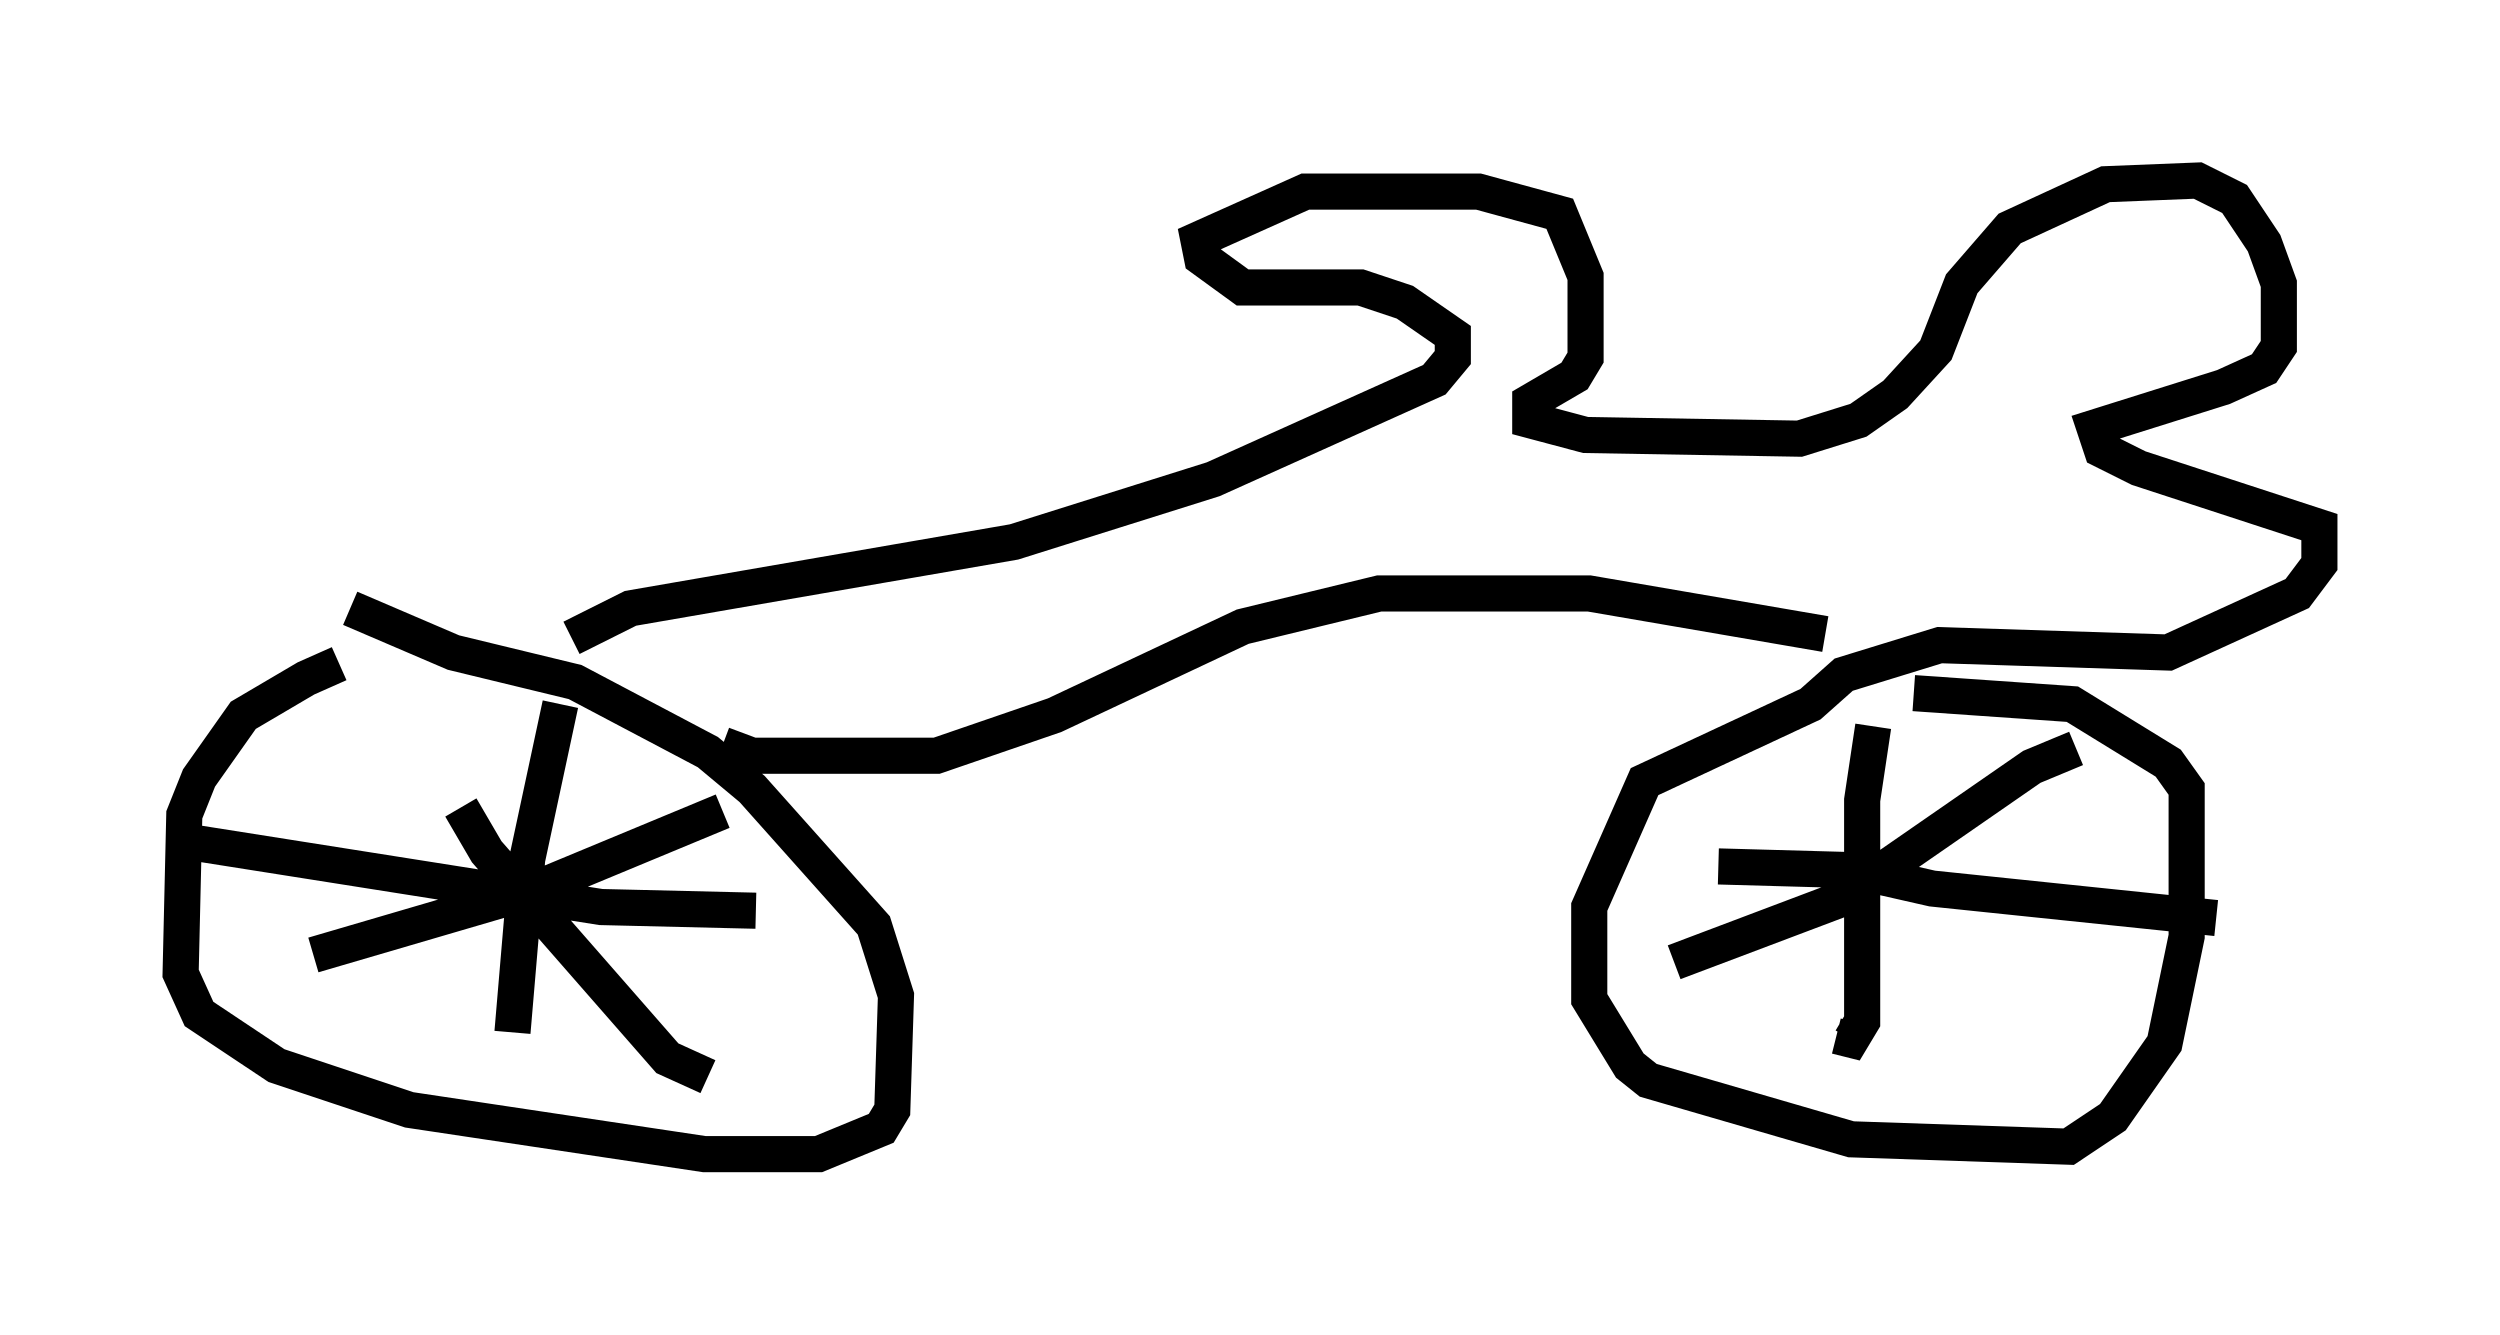 <?xml version="1.0" encoding="utf-8" ?>
<svg baseProfile="full" height="36.95" version="1.1" width="69.209" xmlns="http://www.w3.org/2000/svg" xmlns:ev="http://www.w3.org/2001/xml-events" xmlns:xlink="http://www.w3.org/1999/xlink"><defs /><rect fill="white" height="36.95" width="69.209" x="0" y="0" /><path d="M12.656, 18.169 m-3.267, 0.204 l-0.919, 0.408 -1.735, 1.021 l-1.225, 1.735 -0.408, 1.021 l-0.102, 4.39 0.51, 1.123 l2.144, 1.429 3.675, 1.225 l8.167, 1.225 3.165, 0.0 l1.735, -0.715 0.306, -0.51 l0.102, -3.165 -0.613, -1.94 l-3.369, -3.777 -1.225, -1.021 l-3.675, -1.94 -3.369, -0.817 l-2.858, -1.225 m5.819, 2.654 l-0.919, 4.288 -0.408, 4.798 m-9.188, -5.308 l11.638, 1.838 4.288, 0.102 m-0.919, -2.756 l-5.41, 2.246 -5.921, 1.735 m4.083, -4.083 l0.715, 1.225 5.002, 5.717 l1.123, 0.51 m-3.777, -12.148 l1.633, -0.817 10.617, -1.838 l5.513, -1.735 6.125, -2.756 l0.51, -0.613 0.0, -0.613 l-1.327, -0.919 -1.225, -0.408 l-3.267, 0.0 -1.123, -0.817 l-0.102, -0.51 2.96, -1.327 l4.798, 0.0 2.246, 0.613 l0.715, 1.735 0.0, 2.246 l-0.306, 0.51 -1.225, 0.715 l0.0, 0.51 1.531, 0.408 l5.921, 0.102 1.633, -0.51 l1.021, -0.715 1.123, -1.225 l0.715, -1.838 1.327, -1.531 l2.654, -1.225 2.552, -0.102 l1.021, 0.51 0.817, 1.225 l0.408, 1.123 0.0, 1.735 l-0.408, 0.613 -1.123, 0.51 l-3.573, 1.123 0.204, 0.613 l1.021, 0.51 5.002, 1.633 l0.0, 1.021 -0.613, 0.817 l-3.573, 1.633 -6.329, -0.204 l-2.654, 0.817 -0.919, 0.817 l-4.594, 2.144 -1.531, 3.471 l0.0, 2.552 1.123, 1.838 l0.51, 0.408 5.615, 1.633 l6.023, 0.204 1.225, -0.817 l1.429, -2.042 0.613, -2.96 l0.0, -4.083 -0.51, -0.715 l-2.654, -1.633 -4.39, -0.306 m-1.123, 0.919 l-0.306, 2.042 0.0, 6.125 l-0.306, 0.51 -0.408, -0.102 m-3.267, -4.696 l3.675, 0.102 2.246, 0.51 l7.861, 0.817 m-3.879, -4.696 l-1.225, 0.51 -5.308, 3.675 l-4.594, 1.735 m-26.338, -6.023 l0.817, 0.306 5.104, 0.0 l3.267, -1.123 5.206, -2.45 l3.777, -0.919 5.819, 0.0 l6.533, 1.123 " fill="none" stroke="black" stroke-width="1" /></svg>